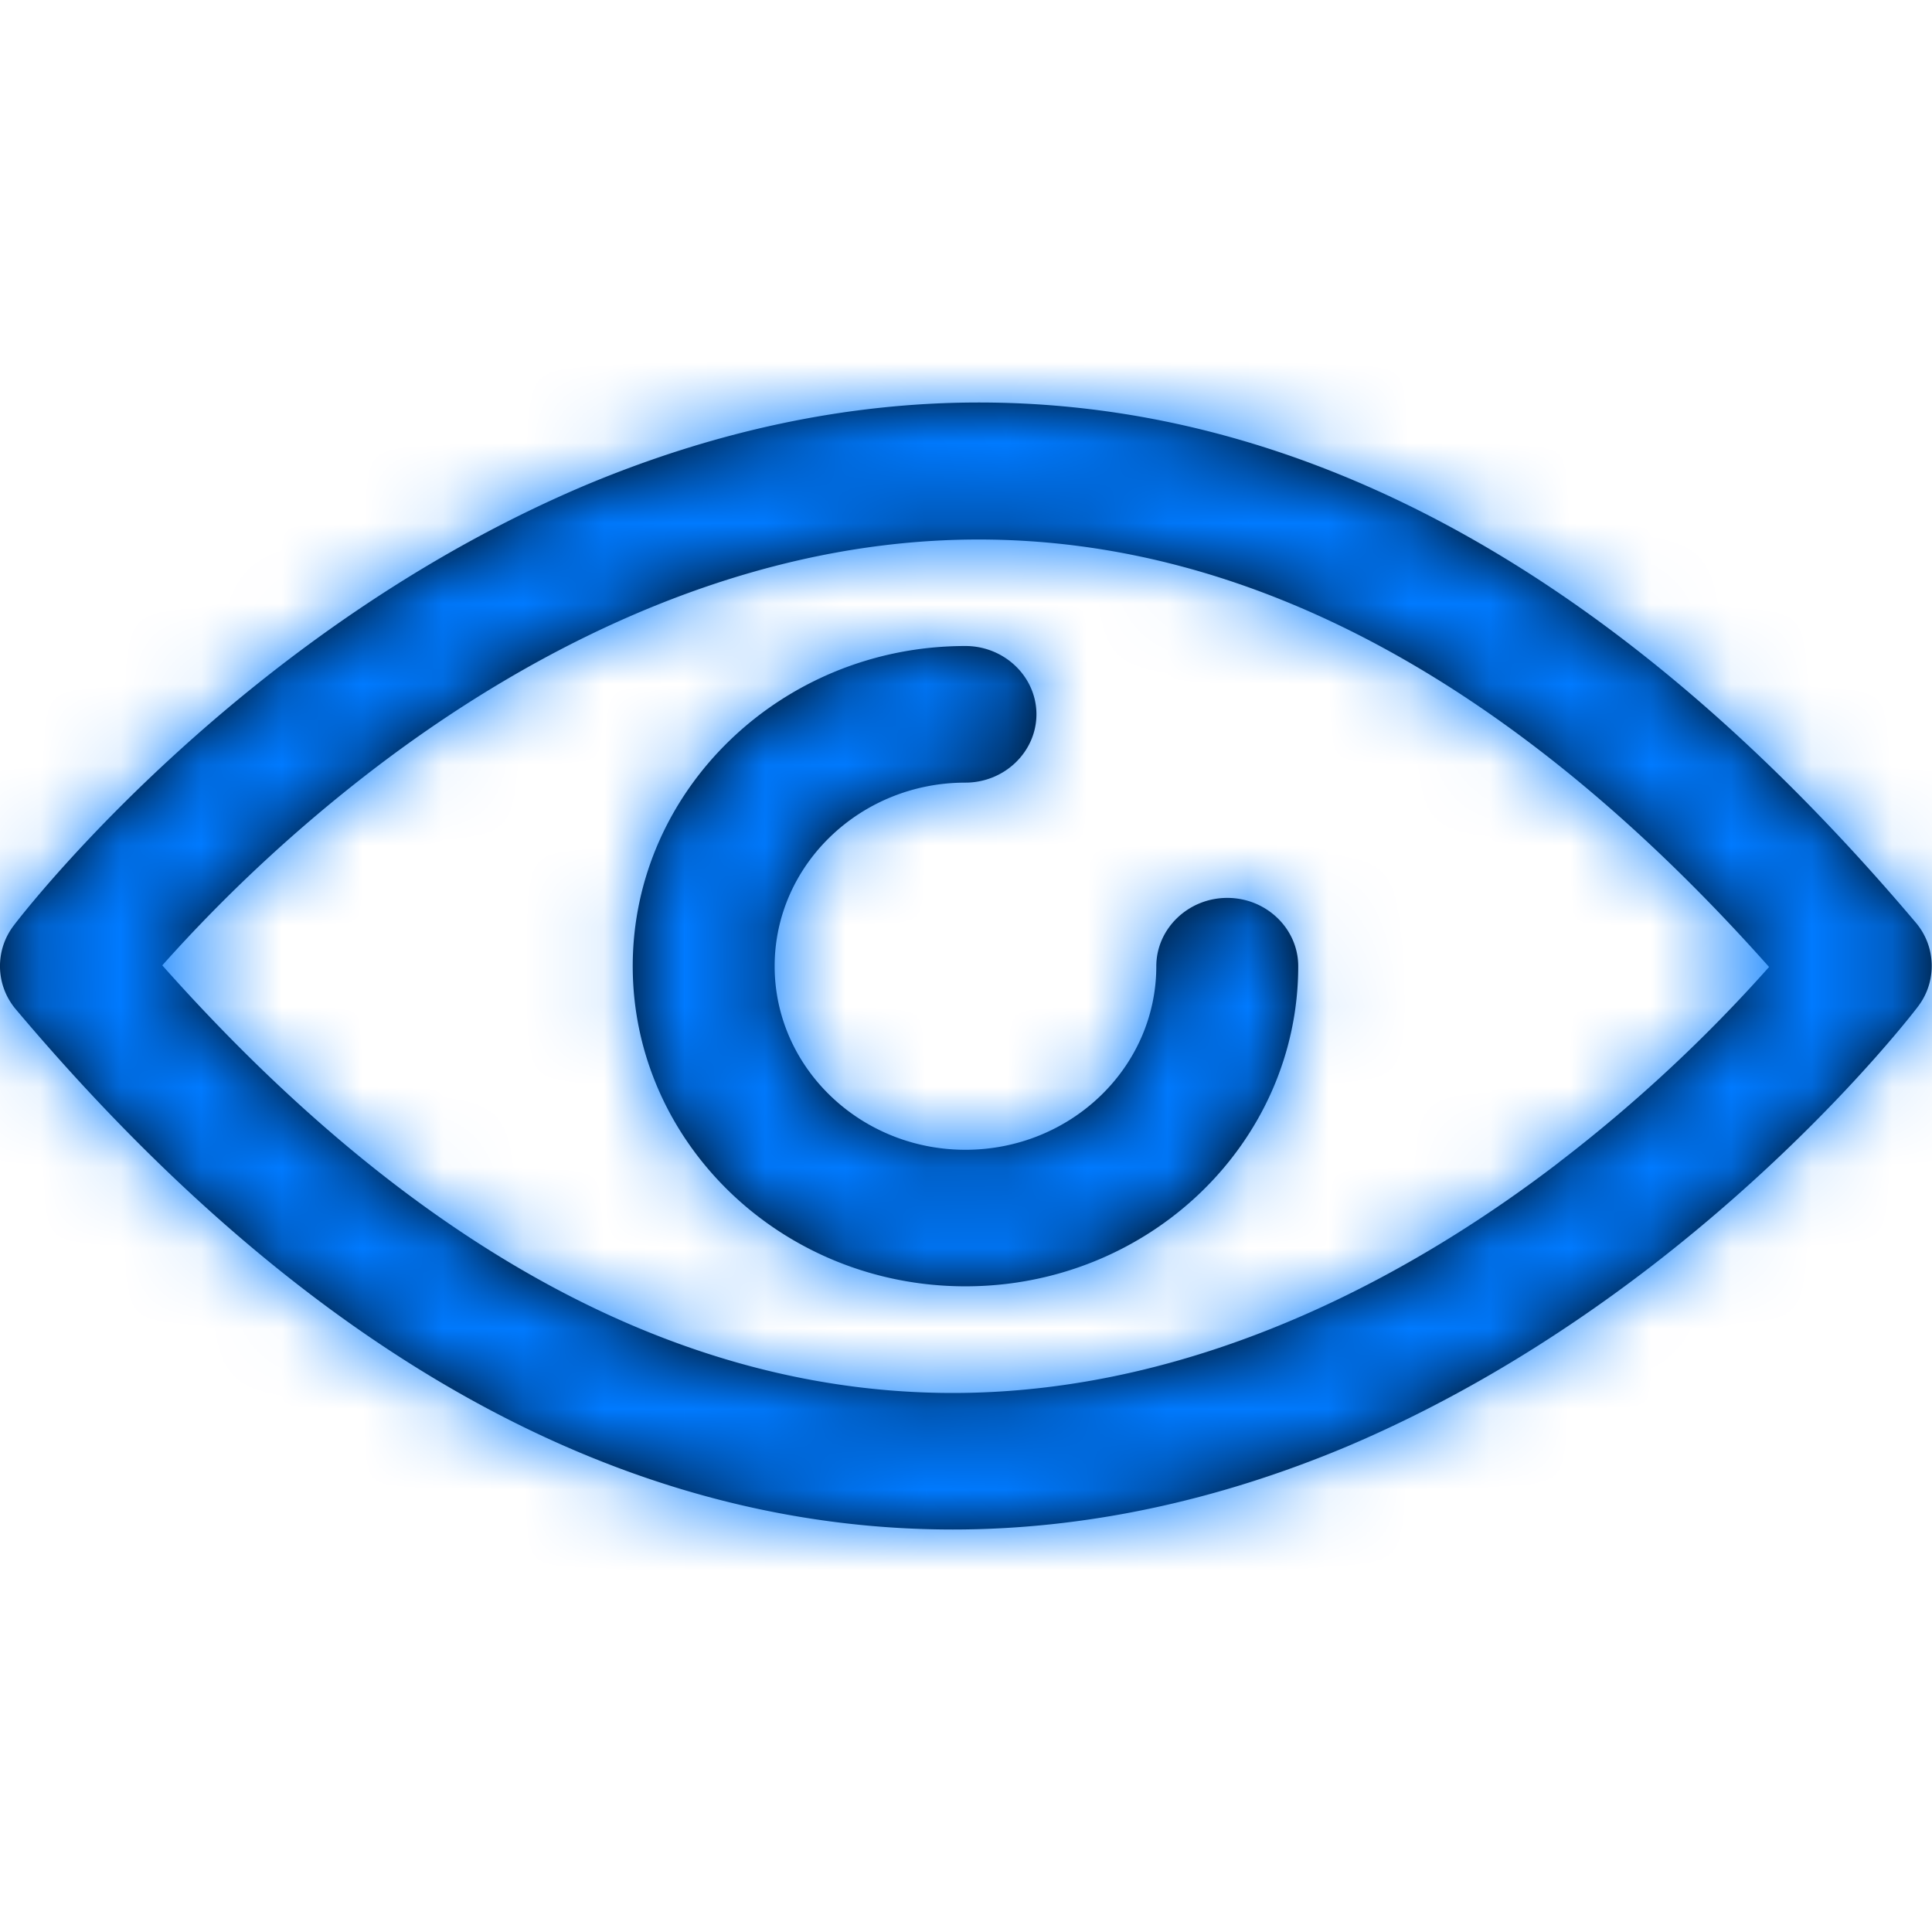 <svg xmlns="http://www.w3.org/2000/svg" xmlns:xlink="http://www.w3.org/1999/xlink" width="24" height="24" viewBox="0 0 24 24">
    <defs>
        <path id="a" d="M23.802 6.465a.83.83 0 0 1 .025 1.037c-.049.066-1.264 1.65-3.326 3.237-1.22.938-2.488 1.687-3.766 2.229-1.626.683-3.272 1.032-4.898 1.032C7.732 14 3.814 11.828.194 7.535A.83.83 0 0 1 .17 6.498c.049-.066 1.263-1.65 3.326-3.237 1.22-.938 2.488-1.687 3.766-2.229C8.888.349 10.534 0 12.16 0c4.105 0 8.018 2.177 11.642 6.465zM19.36 9.443a18.763 18.763 0 0 0 2.616-2.431c-3.135-3.525-6.436-5.31-9.82-5.31-3.136 0-5.82 1.554-7.524 2.86a19.055 19.055 0 0 0-2.616 2.43c3.135 3.526 6.436 5.312 9.82 5.312 3.135 0 5.82-1.555 7.524-2.86zm-4.114-3.289c.485 0 .881.382.881.848 0 2.192-1.851 3.977-4.134 3.977-2.282 0-4.133-1.785-4.133-3.977 0-2.19 1.851-3.977 4.133-3.977.485 0 .882.382.882.848 0 .467-.397.849-.882.849-1.307 0-2.37 1.022-2.37 2.28 0 1.259 1.063 2.281 2.37 2.281 1.308 0 2.371-1.022 2.371-2.28 0-.467.397-.849.882-.849z"/>
    </defs>
    <g fill="none" fill-rule="evenodd" transform="translate(0 5)">
        <mask id="b" fill="#fff">
            <use xlink:href="#a"/>
        </mask>
        <use fill="#000" fill-rule="nonzero" xlink:href="#a"/>
        <g fill="#007AFF" mask="url(#b)">
            <path d="M0-5h24v24H0z"/>
        </g>
    </g>
</svg>
